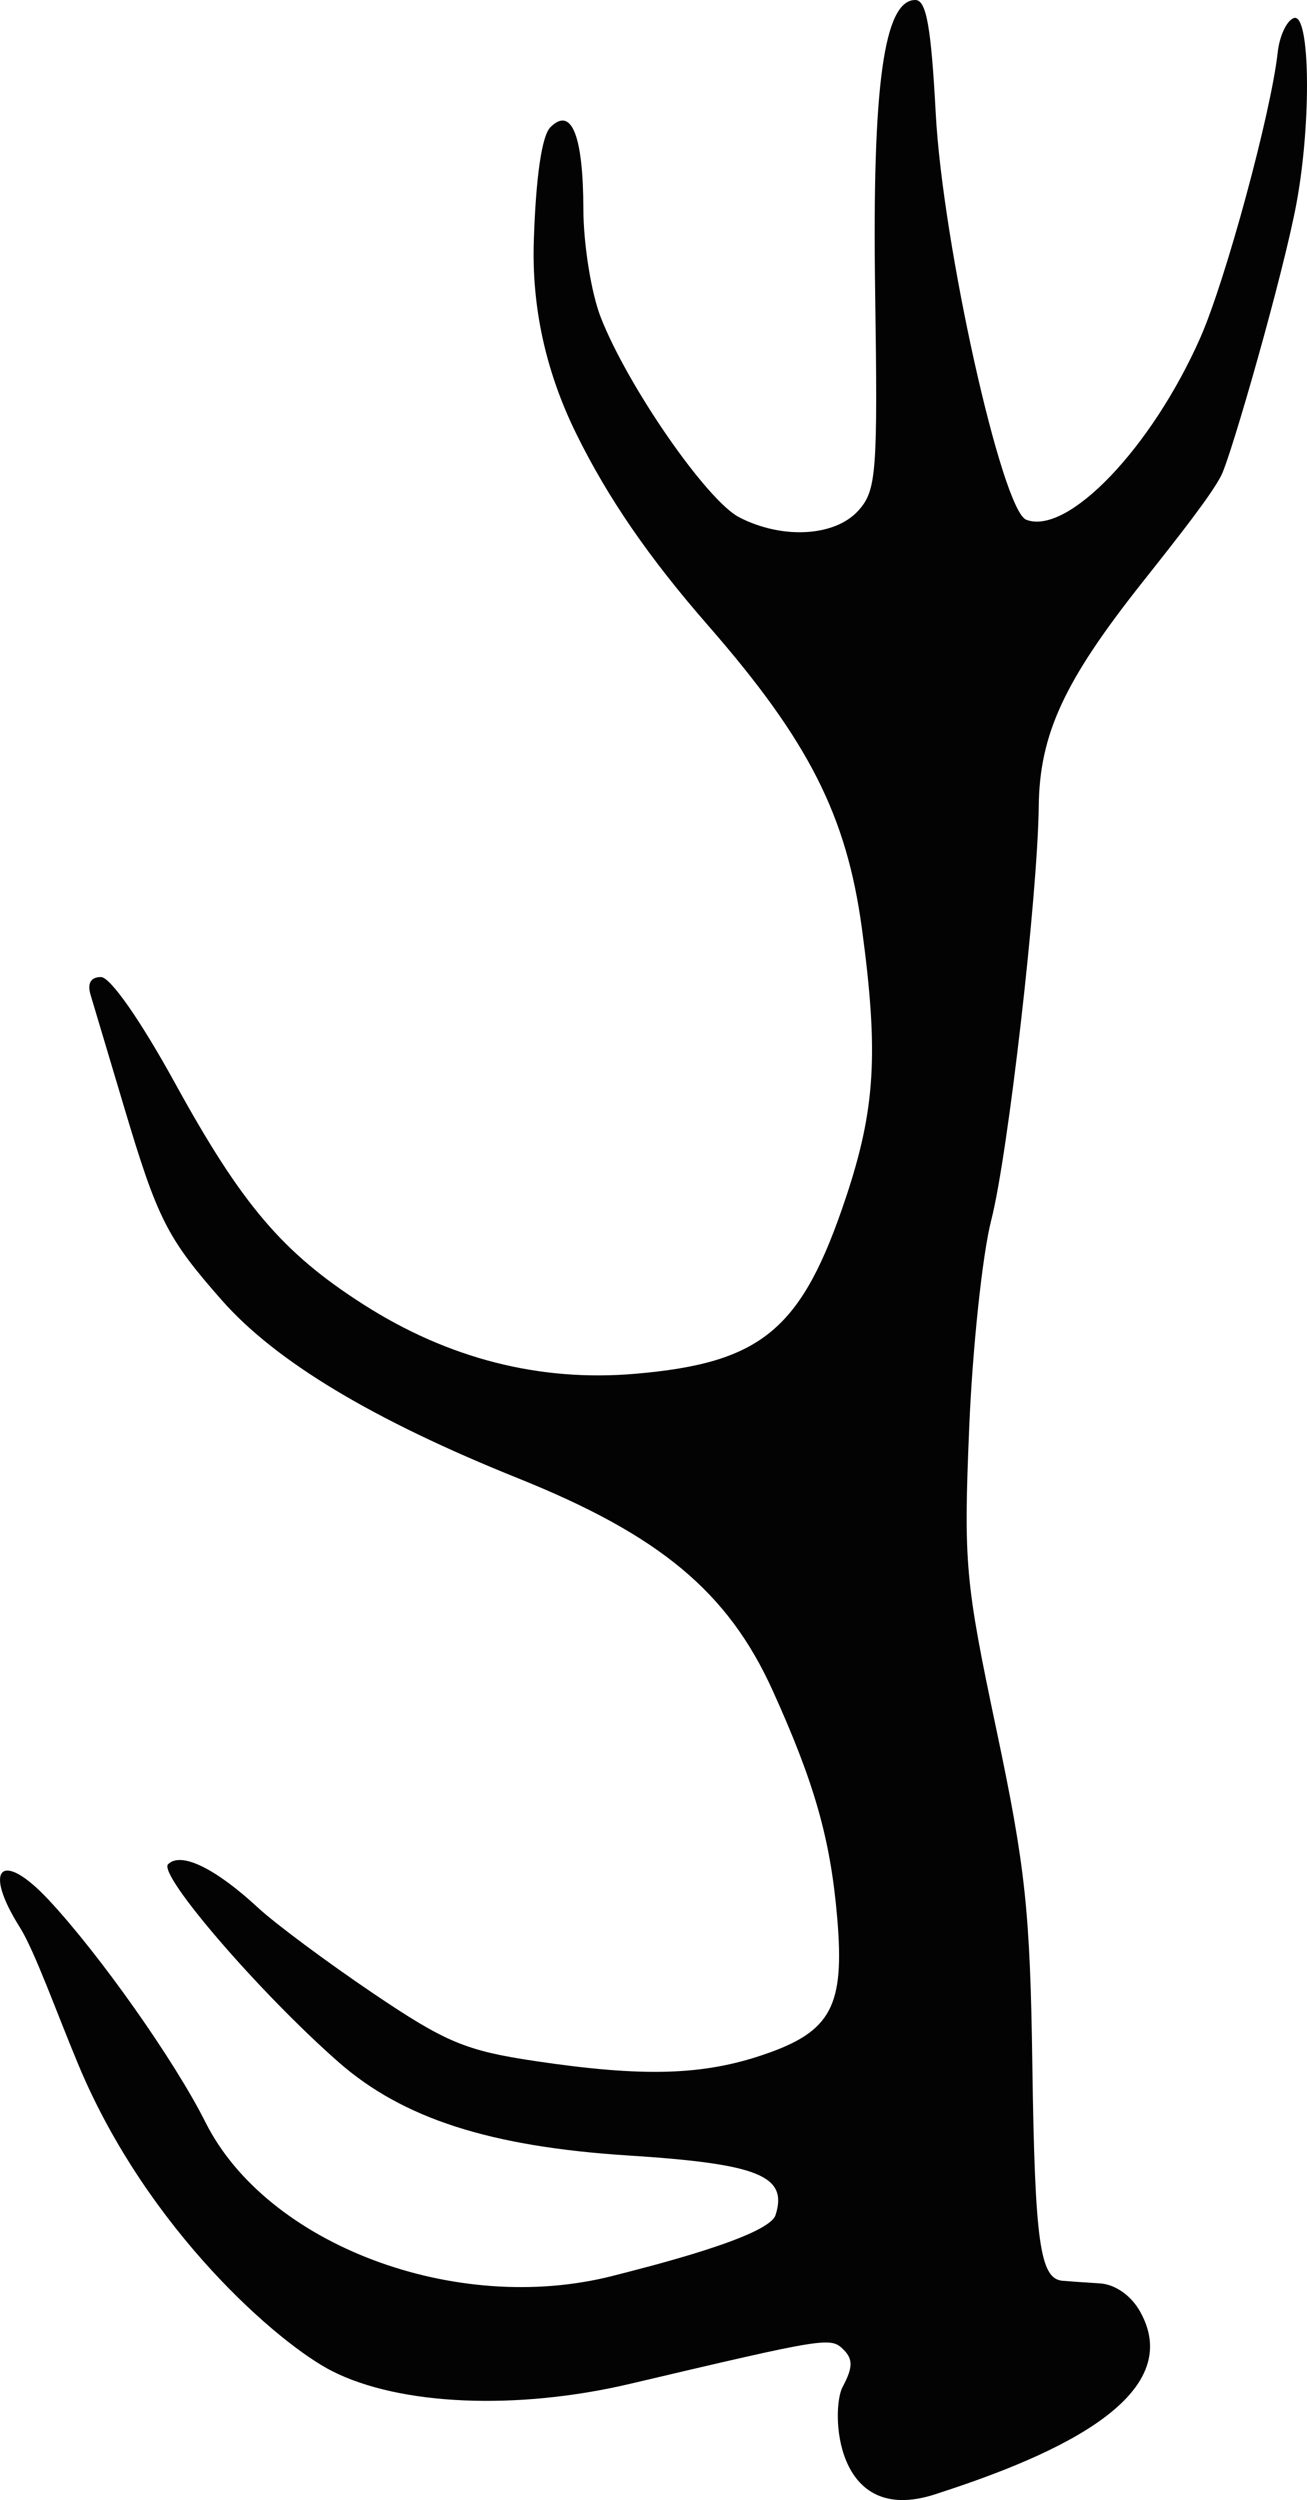 <?xml version="1.0" encoding="UTF-8" standalone="no"?>
<!-- Created with Inkscape (http://www.inkscape.org/) -->

<svg
   xmlns:dc="http://purl.org/dc/elements/1.1/"
   xmlns:cc="http://creativecommons.org/ns#"
   xmlns:rdf="http://www.w3.org/1999/02/22-rdf-syntax-ns#"
   xmlns:svg="http://www.w3.org/2000/svg"
   xmlns="http://www.w3.org/2000/svg"
   xmlns:sodipodi="http://sodipodi.sourceforge.net/DTD/sodipodi-0.dtd"
   xmlns:inkscape="http://www.inkscape.org/namespaces/inkscape"
   id="svg2"
   sodipodi:version="0.32"
   inkscape:version="0.48.5 r10040"
   width="253.752"
   height="485.081"
   sodipodi:docname="Antler6.svg"
   version="1.0"
   inkscape:r_cx="true"
   inkscape:r_cy="true">
  <sodipodi:namedview
     pagecolor="#ffffff"
     bordercolor="#666666"
     borderopacity="1"
     objecttolerance="10"
     gridtolerance="10"
     guidetolerance="10"
     inkscape:pageopacity="0"
     inkscape:pageshadow="2"
     inkscape:window-width="640"
     inkscape:window-height="480"
     id="namedview2993"
     showgrid="false"
     fit-margin-top="0"
     fit-margin-left="0"
     fit-margin-right="0"
     fit-margin-bottom="0"
     inkscape:zoom="0.27176955"
     inkscape:cx="-75.897835"
     inkscape:cy="249.66791"
     inkscape:window-x="346"
     inkscape:window-y="241"
     inkscape:window-maximized="0"
     inkscape:current-layer="svg2" />
  <defs
     id="defs5" />
  <path
     style="fill:#030303"
     d="m 111.925,84.255 c -6.158,-12.471 -8.69,-25.044 -8.287,-37.518 0.403,-12.474 1.559,-20.392 3.22,-22.05 4.098,-4.091 6.37,1.548 6.405,15.895 0.017,6.891 1.542,16.34 3.4,21.064 5.278,13.42 20.569,35.476 26.846,38.721 8.363,4.324 18.588,3.752 23.137,-1.296 3.522,-3.909 3.777,-7.248 3.259,-42.629 C 169.321,16.56 171.611,0 177.71,0 c 2.139,0 3.062,5.134 3.966,22.067 1.359,25.44 12.85,76.969 17.568,78.78 8.044,3.087 24.336,-13.935 33.785,-35.298 4.911,-11.103 13.741,-43.627 15.03,-55.363 0.354,-3.225 1.773,-6.234 3.152,-6.687 3.136,-1.03 3.439,19.982 0.518,35.848 -2.511,13.639 -12.704,49.175 -14.634,52.933 -1.931,3.758 -7.999,11.497 -15.255,20.645 -15.24,19.212 -20.008,29.506 -20.171,43.549 -0.202,17.382 -5.98,67.699 -9.214,80.243 -1.707,6.62 -3.634,24.701 -4.281,40.179 -1.108,26.471 -0.793,29.964 5.295,58.794 5.632,26.672 6.536,35.128 6.962,65.14 0.487,34.291 1.476,41.33 5.86,41.708 1.261,0.109 4.51,0.334 7.219,0.502 2.996,0.185 6.065,2.323 7.831,5.458 9.864,17.503 -20.107,29.101 -39.805,35.475 -19.698,6.373 -20.227,-16.573 -17.95,-20.828 1.995,-3.728 2.044,-5.382 0.211,-7.214 -2.523,-2.523 -3.064,-2.437 -41.474,6.601 -22.034,5.185 -44.719,4.21 -57.88,-2.485 -10.227,-5.203 -35.726,-27.204 -49.168,-59.287 -4.148,-9.902 -8.546,-22.247 -11.427,-26.811 -7.266,-11.51 -3.573,-15.106 5.534,-5.389 9.885,10.546 24.52,31.276 30.503,43.208 11.928,23.784 48.642,37.616 79.121,29.807 6.968,-1.785 30.232,-7.582 31.57,-11.798 2.419,-7.622 -3.295,-9.93 -28.588,-11.548 -26.845,-1.717 -43.8,-7.179 -56.266,-18.124 -15.326,-13.456 -35.089,-36.388 -33.087,-38.39 2.481,-2.481 9.155,0.745 17.47,8.445 3.31,3.065 13.304,10.496 22.209,16.514 14.227,9.613 18.07,11.22 31.678,13.244 20.937,3.114 32.484,2.777 44.378,-1.295 13.019,-4.457 15.636,-9.347 14.174,-26.493 -1.303,-15.279 -4.407,-26.204 -12.542,-44.137 C 141.344,308.905 128.116,297.887 100.596,286.833 72.434,275.522 53.555,264.185 43.072,252.288 32.402,240.178 30.583,236.578 24.027,214.588 c -2.95,-9.896 -5.843,-19.573 -6.428,-21.504 -0.69,-2.276 0.014,-3.511 2,-3.511 1.814,0 7.677,8.392 14.367,20.562 12.995,23.641 20.903,32.931 36.544,42.937 16.479,10.542 34.259,15.081 52.814,13.483 24.672,-2.124 32.372,-8.574 40.937,-34.291 5.69,-17.085 6.336,-28.009 3.08,-52.075 -2.969,-21.947 -10.342,-36.465 -29.886,-58.85 -11.476,-13.145 -19.372,-24.614 -25.53,-37.084 z"
     id="path2227"
     inkscape:r_cx="true"
     inkscape:r_cy="true"
     sodipodi:nodetypes="czssssssssssssszssssssssszssssssssssssssssssssssssssssssz"
     inkscape:connector-curvature="0" />
</svg>
